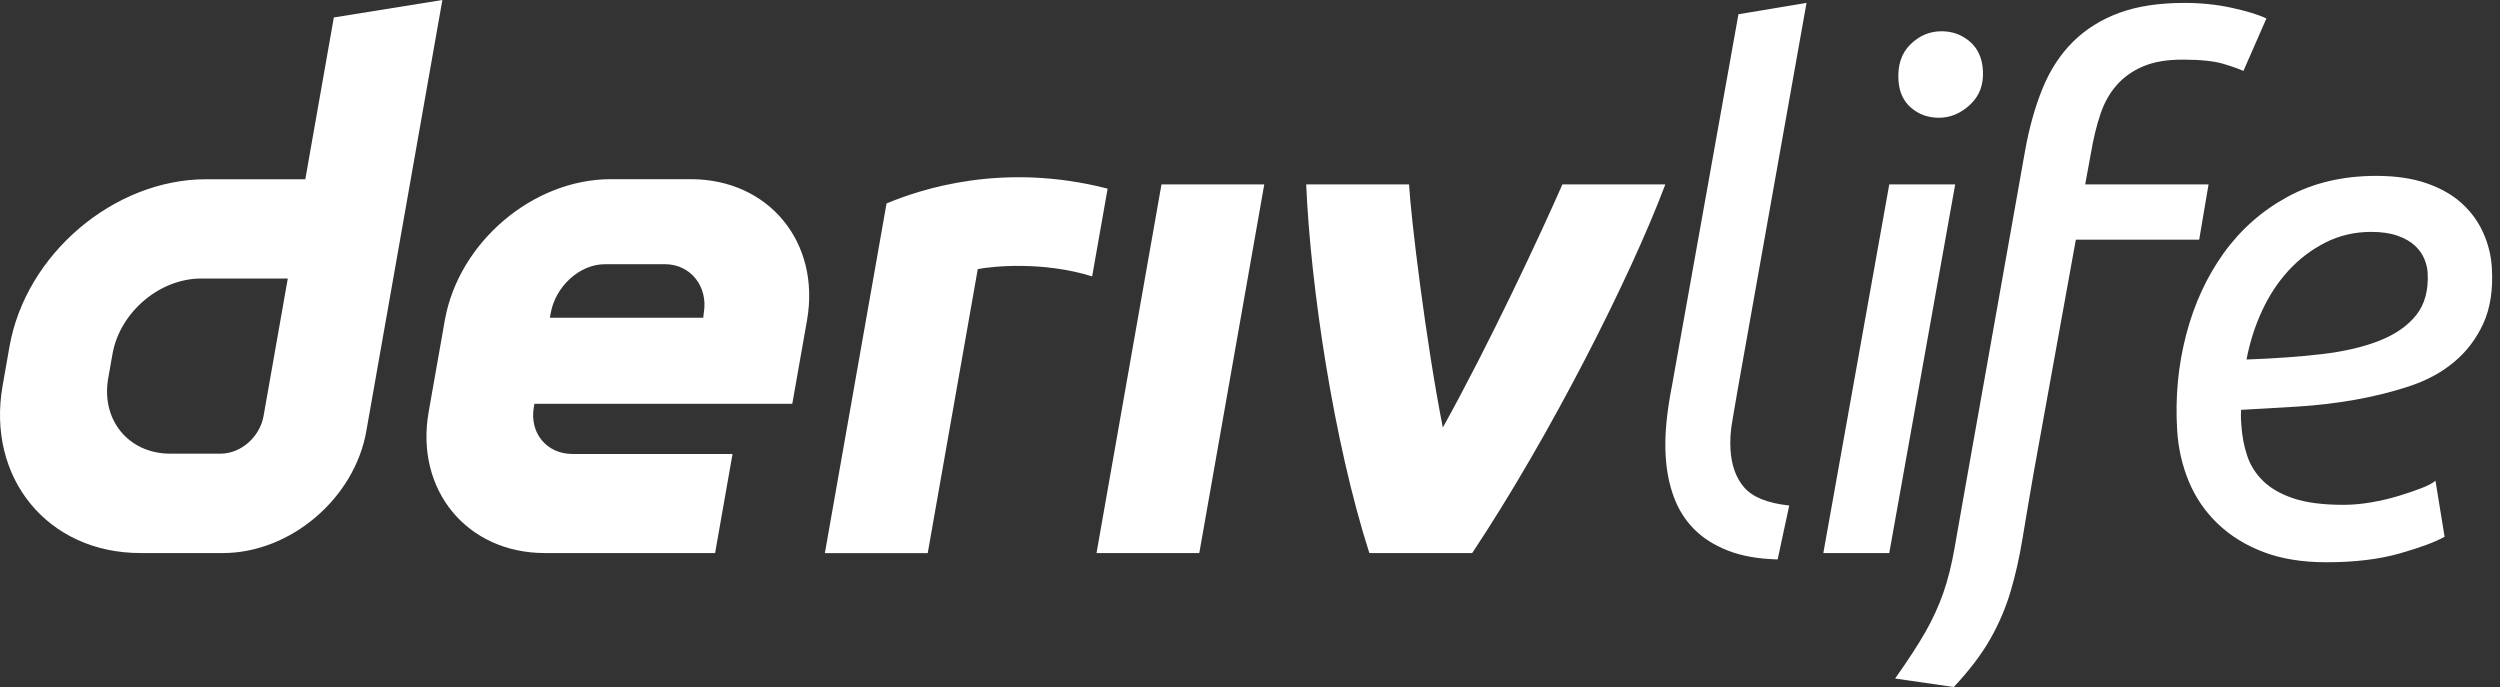 <svg width="262" height="72" viewBox="0 0 262 72" fill="none" xmlns="http://www.w3.org/2000/svg">
<rect x="0" y="0" width="262" height="72" fill="#333333" stroke="none"/>
<g id="logo / sub-brand / deriv life / white">
<g id="wordmark">
<path d="M34.986 1.829L31.996 18.784H21.618C11.936 18.784 2.707 26.628 0.996 36.311L0.272 40.432C-1.43 50.114 5.03 57.959 14.712 57.959H23.368C30.425 57.959 37.148 52.246 38.389 45.19L46.361 0L34.986 1.829ZM27.622 43.59C27.24 45.77 25.278 47.545 23.098 47.545H17.839C13.487 47.545 10.575 44.012 11.339 39.652L11.792 37.083C12.564 32.731 16.717 29.19 21.069 29.19H30.161L27.622 43.59ZM114.914 57.958L121.724 19.324H132.496L125.686 57.958H114.905H114.914ZM116.079 19.77C115.539 22.834 114.997 25.898 114.457 28.963C109.353 27.377 104.088 27.882 102.47 28.204C100.723 38.125 98.974 48.047 97.225 57.968H86.445C87.909 49.667 92.91 21.32 92.91 21.32C96.416 19.868 105.025 16.921 116.079 19.77ZM72.402 18.777H64.017C55.846 18.777 48.058 25.397 46.617 33.567L44.923 43.17C43.483 51.341 48.933 57.96 57.103 57.96H74.941L76.77 47.578H60.007C57.286 47.578 55.464 45.374 55.95 42.645L56.005 42.319H83.032L84.575 33.567C86.015 25.397 80.565 18.777 72.394 18.777H72.402ZM73.763 32.74L73.699 33.297H57.629L57.716 32.804C58.201 30.083 60.684 27.688 63.412 27.688H69.689C72.387 27.688 74.209 30.043 73.763 32.74ZM174.527 19.324C170.855 29.087 162.439 45.695 154.287 57.958H143.507C139.765 46.287 137.349 30.025 136.888 19.324H147.668C147.863 22.815 149.425 35.762 151.208 44.807C156.1 36.007 161.492 24.462 163.739 19.324H174.527Z" fill="white"/>
<path d="M182.09 40.944C181.909 42.035 181.727 43.099 181.544 44.139C181.359 45.179 181.297 46.171 181.355 47.111C181.458 48.796 181.949 50.133 182.827 51.123C183.706 52.114 185.267 52.733 187.511 52.981L186.298 58.627C184.263 58.577 182.524 58.267 181.077 57.698C179.631 57.129 178.444 56.374 177.52 55.432C176.595 54.492 175.895 53.378 175.42 52.089C174.944 50.801 174.66 49.39 174.565 47.854C174.495 46.715 174.521 45.526 174.643 44.288C174.764 43.05 174.958 41.762 175.223 40.425L182.189 1.493L189.323 0.305L182.09 40.944ZM197.994 57.958H191.085L197.995 19.324H204.905L197.994 57.958ZM203.212 12.34C202.072 12.34 201.098 11.995 200.288 11.3C199.477 10.608 199.034 9.641 198.958 8.403C198.861 6.818 199.278 5.568 200.213 4.651C201.147 3.735 202.233 3.277 203.472 3.277C204.611 3.277 205.599 3.637 206.436 4.354C207.271 5.072 207.73 6.076 207.809 7.363C207.901 8.849 207.455 10.05 206.471 10.966C205.487 11.884 204.401 12.34 203.212 12.34ZM218.529 19.324H231.456L230.475 25.119H217.548L213.112 49.637C212.674 52.163 212.292 54.417 211.968 56.398C211.644 58.379 211.226 60.236 210.714 61.97C210.201 63.703 209.486 65.375 208.57 66.985C207.653 68.594 206.382 70.266 204.756 72L198.608 71.108C199.975 69.177 201.038 67.542 201.799 66.205C202.558 64.868 203.18 63.505 203.664 62.119C204.148 60.731 204.546 59.134 204.856 57.327C205.165 55.519 205.578 53.179 206.095 50.306L212.222 15.832C212.664 13.357 213.283 11.152 214.081 9.22C214.878 7.289 215.943 5.666 217.274 4.354C218.605 3.042 220.214 2.039 222.104 1.344C223.993 0.652 226.275 0.305 228.949 0.305C230.682 0.305 232.34 0.479 233.922 0.825C235.503 1.172 236.702 1.543 237.519 1.939L235.109 7.437C234.699 7.239 234.004 6.991 233.02 6.694C232.036 6.397 230.602 6.249 228.72 6.249C227.086 6.249 225.713 6.484 224.603 6.954C223.492 7.426 222.567 8.081 221.827 8.923C221.086 9.766 220.517 10.78 220.12 11.969C219.721 13.158 219.395 14.495 219.141 15.981L218.529 19.324ZM243.802 58.924C241.275 58.924 239.073 58.564 237.197 57.847C235.32 57.129 233.723 56.138 232.408 54.875C231.092 53.612 230.085 52.139 229.387 50.454C228.689 48.771 228.283 46.988 228.167 45.105C227.954 41.639 228.268 38.295 229.11 35.075C229.952 31.856 231.263 29.009 233.042 26.531C234.822 24.055 237.052 22.086 239.737 20.625C242.42 19.164 245.52 18.432 249.037 18.432C251.068 18.432 252.83 18.693 254.324 19.213C255.816 19.733 257.048 20.439 258.02 21.33C258.99 22.222 259.735 23.251 260.252 24.414C260.77 25.578 261.067 26.779 261.143 28.017C261.286 30.346 260.986 32.315 260.243 33.923C259.5 35.533 258.468 36.883 257.149 37.972C255.829 39.063 254.259 39.904 252.438 40.499C250.617 41.093 248.715 41.565 246.73 41.91C244.745 42.257 242.728 42.493 240.681 42.616C238.633 42.74 236.695 42.852 234.87 42.951C234.844 43.348 234.839 43.669 234.854 43.916L234.891 44.511C234.961 45.65 235.163 46.728 235.499 47.743C235.832 48.759 236.396 49.65 237.186 50.417C237.976 51.185 239.041 51.792 240.381 52.237C241.72 52.683 243.456 52.906 245.586 52.906C246.526 52.906 247.5 52.82 248.505 52.646C249.509 52.473 250.461 52.25 251.361 51.977C252.26 51.706 253.061 51.432 253.762 51.16C254.463 50.888 254.956 50.629 255.238 50.38L256.193 56.249C255.235 56.795 253.674 57.377 251.508 57.995C249.342 58.614 246.773 58.924 243.802 58.924ZM235.436 37.676C238.302 37.577 240.917 37.391 243.277 37.118C245.638 36.846 247.664 36.375 249.357 35.706C251.049 35.038 252.344 34.134 253.239 32.995C254.135 31.856 254.527 30.37 254.414 28.537C254.386 28.091 254.27 27.621 254.067 27.125C253.862 26.631 253.537 26.173 253.091 25.751C252.644 25.331 252.041 24.984 251.281 24.711C250.522 24.439 249.596 24.302 248.507 24.302C246.773 24.302 245.174 24.674 243.709 25.416C242.244 26.16 240.955 27.138 239.841 28.351C238.726 29.565 237.798 30.977 237.055 32.586C236.311 34.196 235.772 35.893 235.436 37.676Z" fill="white"/>
</g>
</g>
</svg>
